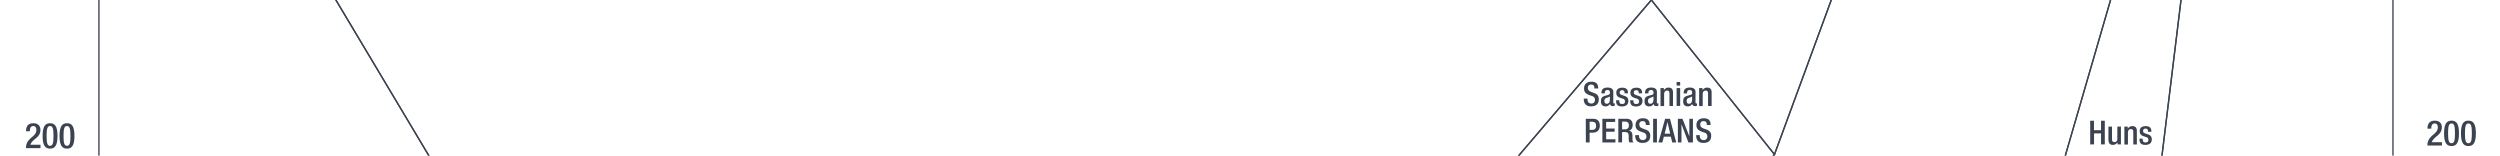 <svg xmlns="http://www.w3.org/2000/svg" viewBox="0 0 1847.91 115"><title>ce0200text</title><g id="YEARS"><g id="Right"><path d="M1805,107.59h-10.76c0-8,7.72-7.83,7.72-13.55,0-1.54-.65-2.78-2.29-2.78-2.21,0-2.58,2-2.58,3.85h-2.8c0-3.65,1.5-5.93,5.43-5.93,3.75,0,5.2,2.23,5.2,4.91,0,6.11-6,6.47-7.38,11H1805Z" fill="#3b4351"/><path d="M1812.08,89.18c3.53,0,5.51,2.21,5.51,9.38s-2,9.39-5.51,9.39-5.52-2.21-5.52-9.39S1808.54,89.18,1812.08,89.18Zm0,16.69c2,0,2.54-2,2.54-7.31s-.54-7.3-2.54-7.3-2.55,2-2.55,7.3S1810.07,105.87,1812.08,105.87Z" fill="#3b4351"/><path d="M1824.56,89.18c3.53,0,5.51,2.21,5.51,9.38s-2,9.39-5.51,9.39-5.52-2.21-5.52-9.39S1821,89.18,1824.56,89.18Zm0,16.69c2,0,2.54-2,2.54-7.31s-.54-7.3-2.54-7.3-2.55,2-2.55,7.3S1822.55,105.87,1824.56,105.87Z" fill="#3b4351"/></g><g id="left"><path d="M29.94,109.49H19.18c0-8,7.72-7.82,7.72-13.54,0-1.54-.65-2.79-2.29-2.79-2.21,0-2.57,2-2.57,3.85H19.23c0-3.64,1.51-5.93,5.44-5.93,3.74,0,5.2,2.24,5.2,4.92,0,6.11-6,6.47-7.39,11h7.46Z" fill="#3b4351"/><path d="M37,91.08c3.54,0,5.51,2.21,5.51,9.39s-2,9.39-5.51,9.39-5.51-2.21-5.51-9.39S33.51,91.08,37,91.08Zm0,16.7c2,0,2.55-2,2.55-7.31S39,93.16,37,93.16s-2.55,2-2.55,7.31S35,107.78,37,107.78Z" fill="#3b4351"/><path d="M49.52,91.08c3.54,0,5.51,2.21,5.51,9.39s-2,9.39-5.51,9.39S44,107.65,44,100.47,46,91.08,49.52,91.08Zm0,16.7c2,0,2.55-2,2.55-7.31s-.55-7.31-2.55-7.31-2.55,2-2.55,7.31S47.52,107.78,49.52,107.78Z" fill="#3b4351"/></g></g><g id="Nation_OUtlines" data-name="Nation OUtlines"><polygon id="Romans" points="854.62 3035.83 829.93 2922.83 711.95 2813.83 764.62 2699.83 729.95 2584.83 845.28 2473.83 1002.62 2361.83 1065.29 2247.83 1021.28 2136.83 995.34 2019.83 815.28 1911.83 703.28 1800.83 687.28 1685.83 737.95 1571.83 780.62 1459.83 712.62 1348.83 645.95 1234.83 550.62 1121.83 491.95 1012 453.95 899 455.29 787 435.95 672 470.62 564 322.62 564 416.12 451 480.12 341 410.62 229 316.95 115 248.28 0 210.28 -111 175.95 -222 159.62 -338 91.28 -451 83.12 -556 117.62 -670 151.37 -784 129.62 -894 109.62 -1009 99.62 -1121 73.12 -1231 75.42 -2129 85.95 -2019 95.28 -1907 111.95 -1795 116.62 -1684 137.95 -1571 149.95 -1455 169.95 -1343 205.28 -1231 231.95 -1121 287.74 -1009 467.73 -894 683.72 -784 998.71 -670 1118.7 -556 1131.14 -451 1195.2 -338 1182.62 -222 1245.62 -111 1220.62 0 1122.62 115 981.62 229 880.12 341 717.95 451 593.62 564 616.62 672 717.28 787 839.28 901.84 863.28 1012 915.28 1121.83 810.62 1234.83 885.95 1348.83 1037.95 1459.83 1125.95 1571.83 1253.95 1685.83 1213.95 1800.83 1202.62 1911.83 1169.95 2019.83 1161.29 2136.83 1218.62 2247.83 1131.95 2361.83 936.62 2473.83 798.62 2584.83 819.28 2699.83 759.95 2813.83 849.28 2922.83 854.62 3035.83" fill="none" stroke="#3b4351" stroke-miterlimit="10"/><polygon id="Indians" points="1372.19 -2464.83 1294.19 -2579 1285.19 -2692 1313.69 -2803 1348.19 -2916 1310.69 -3030 1298.69 -3140 1313.69 -3252 1345.19 -3364 1325.69 -3478 1343.69 -3592 1417.19 -3703 1400.69 -3816.08 1429.19 -3929 1419.27 -4044.27 1387.19 -4156 1387.19 -4268 1438.19 -4378.5 1462.18 -4490.5 1480.18 -4603.54 1445.82 -4713.83 1411.11 -4825.83 1545.86 -4825.83 1580.1 -4713.83 1593.12 -4603.6 1552.12 -4490.5 1514.62 -4378.5 1514.12 -4268.33 1553.12 -4156.27 1548.12 -4044 1519.62 -3929 1534.12 -3815.33 1575.12 -3703 1559.62 -3592 1564.12 -3478.27 1534.62 -3364 1486.12 -3252 1465.12 -3140 1471.12 -3030.83 1502.12 -2916.83 1508.12 -2803 1534.62 -2692 1542.77 -2613.14 1555.62 -2464.83 1554.62 -2356 1567.12 -2244 1542.12 -2129.27 1498.12 -2019 1490.62 -1907 1513.12 -1795 1568.62 -1684 1544.12 -1571 1530.62 -1455.27 1523.62 -1343.27 1532.62 -1231 1565.12 -1121 1543.62 -1009 1514.12 -894 1490.12 -784.27 1495.62 -670 1517.12 -556.33 1528.12 -451 1580.62 -338.33 1578.12 -222.33 1578.12 -111.83 1560.12 -0.27 1526.62 115 1467.62 229 1381.62 340.73 1270.62 451 1090.12 563.73 860.62 672 1302.12 787 1377.03 899 1550.62 1012 1519.62 1121.83 1476.12 1234.83 1516.13 1348.83 1534.62 1461.17 1552.65 1571.83 1585.62 1685.73 1620.12 1800.83 1650.12 1911.83 1630.62 2019.73 1622.45 2136.73 1565.62 2247.83 1402.62 2361.17 1173.62 2473.83 1148.62 2584.83 1334.62 2699.83 1283.62 2813.83 1344.62 2922.83 1544.62 3035.83 1602.62 3150.17 1627.62 3261.83 1674.62 3374.73 1627.62 3489.83 1634.62 3601.83 1686.62 3713.83 1701.62 3826.83 1620.12 3938.83 1606.12 4049.83 1606.12 4163.66 1552.62 4163.66 1549.52 4049.83 1569.62 3938.83 1683.62 3826.83 1667.62 3713.83 1607.62 3601.83 1596.62 3489.17 1617.62 3374.83 1584.62 3261.83 1562.62 3149.83 1507.62 3035.83 1304.62 2922.73 1225.62 2813.73 1236.97 2776.78 1264.87 2699.83 1082.62 2584.83 1084.2 2474.34 1323.62 2361.83 1500.47 2247.73 1573.62 2136.83 1600.62 2019.83 1604.62 1911.83 1569.62 1800.83 1514.62 1685.83 1447.62 1571.73 1418.62 1459.83 1404.62 1348.83 1367.62 1234.83 1397.62 1121.83 1418.62 1011.73 1339.62 898.73 1246.62 787 748.62 672 753.62 564 910.76 451 1053.62 341 1195.2 229 1311.62 114.17 1353.62 0 1348.62 -111 1364.62 -222.83 1406.62 -338 1401.62 -451 1429.62 -556 1394.62 -670.27 1393.2 -784 1391.82 -894.27 1437.52 -1009 1513.62 -1121.27 1505.64 -1231 1472.62 -1342.83 1447.62 -1455 1440.63 -1571 1462.62 -1684 1391.1 -1795 1348.62 -1907 1332.62 -2019 1376.98 -2129 1375.34 -2244.27 1373.74 -2356.27 1372.19 -2464.83" fill="none" stroke="#3b4351" stroke-miterlimit="10"/><polygon id="Huns" points="1555.62 -2464.83 1545.73 -2579 1533.62 -2692.33 1506.68 -2802.36 1502.16 -2916 1471.34 -3030 1465.12 -3140 1486.12 -3252 1534.62 -3364 1564.05 -3478 1559.62 -3592 1575.12 -3703 1534.24 -3815 1519.62 -3929 1548.12 -4044 1553.11 -4156 1514.47 -4268.27 1514.62 -4380.5 1552.12 -4490.5 1593.12 -4603.16 1580.1 -4713.83 1545.86 -4825.83 1633.99 -4825.83 1651.62 -4713.83 1667.62 -4603.16 1646.62 -4490.5 1620.62 -4378.5 1630.4 -4270.4 1650.62 -4156.33 1676.62 -4044 1700.12 -3929 1689.12 -3815 1714.62 -3703.33 1697.12 -3592.27 1645.62 -3478.27 1616.12 -3364 1586.62 -3252.27 1538.12 -3140.27 1509.12 -3030 1551.62 -2916 1585.12 -2803 1608.62 -2692.33 1609.69 -2579.27 1610.76 -2466.27 1613.62 -2356.27 1625.12 -2244.27 1599.12 -2128.33 1557.59 -2019 1545.65 -1907 1558.62 -1795 1584.62 -1684.27 1571.12 -1570.83 1576.62 -1455 1567.62 -1343 1587.12 -1231 1621.12 -1121 1612.12 -1009 1556.12 -894 1528.62 -784 1529.62 -670 1553.62 -556 1616.07 -451 1609.25 -338 1592.66 -222 1611.01 -111.27 1612.12 0 1598.04 115 1564.12 229 1534.29 341 1602.12 450.73 1653.62 564 1673.62 672 1666.12 787 1668.12 898.67 1625.62 1011.67 1542.12 1121.83 1476.12 1234.83 1519.62 1121.83 1550.62 1012 1376.62 898.73 1302.12 787 860.62 672 1090.12 563.73 1270.62 451 1381.62 340.73 1467.62 229 1526.62 115 1560.12 -0.27 1578.12 -111.83 1578.12 -222.33 1580.62 -338.33 1528.12 -451 1517.12 -556.33 1495.62 -670 1490.12 -784.27 1514.12 -894 1543.62 -1009 1565.12 -1121 1532.62 -1231 1523.62 -1343.27 1530.62 -1455.27 1544.12 -1571 1568.62 -1684 1513.12 -1795 1490.62 -1907 1498.12 -2019 1542.12 -2129.27 1567.12 -2244 1554.62 -2356 1555.62 -2464.83" fill="none" stroke="#3b4351" stroke-miterlimit="10"/><polygon id="Chinese" points="1610.76 -2466.27 1609.69 -2579.27 1608.62 -2692.33 1585.12 -2803 1551.62 -2916 1509.12 -3030 1538.12 -3140.27 1586.62 -3252.27 1616.12 -3364 1645.62 -3478.27 1697.12 -3592.27 1714.62 -3703.33 1689.12 -3815 1700.12 -3929 1676.62 -4044 1650.62 -4156.33 1630.62 -4268 1620.62 -4378.5 1646.62 -4490.5 1667.62 -4603.16 1651.62 -4713.83 1633.99 -4825.83 1768.79 -4825.83 1768.79 3374.83 1768.79 3489.73 1766.12 3601.83 1757.62 3713.83 1736.12 3826.73 1676.12 3938.73 1661.12 4049.83 1663.62 4163.66 1606.12 4163.66 1606.12 4049.73 1620.12 3938.83 1701.62 3826.83 1696.12 3713.67 1654.12 3601.83 1681.62 3489.83 1739.62 3374.73 1748.62 3261.67 1744.12 3149.67 1685.62 3035.83 1615.12 2925.17 1636.12 2813.83 1738.62 2699.83 1761.12 2584.83 1758.62 2473.83 1732.12 2361.83 1695.62 2247.83 1667.62 2136.83 1651.12 2019.83 1650.12 1911.83 1620.12 1800.83 1585.62 1685.73 1552.62 1571.73 1535.12 1459.83 1516.12 1348.73 1476.12 1234.83 1542.12 1121.83 1625.62 1011.67 1668.12 898.67 1666.12 787 1673.62 672 1653.62 564 1602.12 450.73 1534.12 340.73 1564.12 229 1598.12 114.73 1612.12 0 1611.01 -111.27 1592.62 -222.27 1609.25 -338 1616.07 -451 1553.62 -556 1529.62 -670 1528.62 -784.27 1555.62 -894 1612.12 -1009 1621.12 -1121 1587.12 -1231 1567.62 -1343 1576.62 -1455 1571.12 -1571 1584.62 -1684.27 1558.62 -1795 1545.62 -1907.27 1557.62 -2019.27 1599.62 -2129 1625.12 -2244.27 1613.62 -2356.27 1610.76 -2466.27" fill="none" stroke="#3b4351" stroke-miterlimit="10"/><polygon id="Teutons_-Goths" data-name="Teutons -Goths" points="712.62 1348.83 392.87 1234.83 333.12 1121.83 298.12 1012 257.62 899 192.12 787 189.69 672 168.12 564 138.62 453.42 101.12 341 73.12 231.67 73.12 -1231 99.62 -1121 109.62 -1009 129.3 -891.61 151.37 -784 117.62 -670 83.12 -556 91.28 -451 159.62 -338 175.95 -222 210.28 -111 248.28 0 316.95 115 410.62 229 480.12 341 416.12 451 322.62 564 328.12 672 455.29 787 453.95 899 425.12 1012 461.12 1121.83 536.62 1234.83 712.62 1348.83" fill="none" stroke="#3b4351" stroke-miterlimit="10"/><polygon id="Parthian_empire" data-name="Parthian empire" points="1245.62 -111 1182.62 -222 1195.2 -340.69 1157.7 -451 1189.62 -555.33 1218.62 -670 1333.62 -780.4 1341.62 -670 1363.19 -556 1401.62 -451 1406.62 -338 1364.62 -222.83 1348.62 -111 1353.62 0 1311.62 114.17 1220.62 0 1245.62 -111" fill="none" stroke="#3b4351" stroke-miterlimit="10"/><polygon id="Moslem_Arabs_and_Persian" data-name="Moslem Arabs and Persian" points="717.95 451 880.12 341 981.62 229 1122.62 115 1220.62 0 1311.62 114.17 1195.2 229 1053.62 341 910.76 451 753.62 564 593.62 564 717.95 451" fill="none" stroke="#3b4351" stroke-miterlimit="10"/></g><g id="Text"><g id="Huns-2" data-name="Huns"><path d="M1545,89.25h2.79v7H1553v-7h2.79v17.5H1553V98.61h-5.15v8.14H1545Z" fill="#3b4351"/><path d="M1565.21,105.21h-.07a3.79,3.79,0,0,1-3.39,1.88c-2,0-3.28-.9-3.28-4.31V93.57h2.65V103c0,1.47.63,2,1.79,2a2.06,2.06,0,0,0,2.15-2.21V93.57h2.65v13.18h-2.5Z" fill="#3b4351"/><path d="M1570.26,93.57h2.49v1.54h.08a3.77,3.77,0,0,1,3.38-1.89c2,0,3.28.91,3.28,3.58v10h-2.64v-9c0-1.77-.47-2.38-1.84-2.38-1.08,0-2.11.81-2.11,2.57v8.85h-2.64Z" fill="#3b4351"/><path d="M1587.72,97.41v-.34c0-1-.36-2-1.74-2-1,0-1.88.46-1.88,1.71,0,1.06.46,1.45,1.86,1.94l1.69.59c2,.66,2.87,1.71,2.87,3.79,0,2.82-2.09,4-4.73,4-3.33,0-4.34-1.54-4.34-4.09v-.49h2.35v.42c0,1.54.52,2.35,2.06,2.35s2.16-.74,2.16-1.94a1.91,1.91,0,0,0-1.45-1.93l-2.15-.76c-2-.66-2.82-1.69-2.82-3.8,0-2.48,1.76-3.63,4.51-3.63,3.35,0,4.11,2,4.11,3.61v.58Z" fill="#3b4351"/></g><g id="Persians"><path d="M1173.42,72.87v.44c0,2.14,1,3.22,2.87,3.22a2.51,2.51,0,0,0,2.65-2.55c0-1.84-.93-2.65-2.5-3.12l-1.91-.66c-2.55-1-3.66-2.3-3.66-4.8,0-3.19,2.19-5,5.44-5,4.49,0,5,2.79,5,4.61v.39h-2.8v-.37c0-1.59-.68-2.52-2.45-2.52a2.23,2.23,0,0,0-2.35,2.52c0,1.5.76,2.26,2.62,3l1.89.68c2.47.88,3.55,2.21,3.55,4.63,0,3.73-2.25,5.27-5.78,5.27-4.34,0-5.32-2.89-5.32-5.34v-.42Z" fill="#3b4351"/><path d="M1192.46,75.54c0,.5.3.94.69.94a1,1,0,0,0,.44-.08v1.72a2.86,2.86,0,0,1-1.3.32c-1.18,0-2.16-.47-2.23-1.74h0a3.39,3.39,0,0,1-3.28,1.93c-2.13,0-3.43-1.15-3.43-3.7,0-2.94,1.3-3.55,3.06-4.14l2.06-.56c.95-.27,1.54-.54,1.54-1.69s-.41-2-1.81-2c-1.77,0-2,1.25-2,2.52h-2.5c0-2.82,1.15-4.34,4.63-4.34,2.33,0,4.19.91,4.19,3.24Zm-2.5-4.21a20,20,0,0,1-2.94,1.22,2.18,2.18,0,0,0-1.08,2.14c0,1.1.54,2,1.64,2,1.6,0,2.38-1.17,2.38-3.13Z" fill="#3b4351"/><path d="M1200.84,69v-.34c0-1-.37-2-1.74-2-1,0-1.89.46-1.89,1.71,0,1,.47,1.45,1.86,1.94l1.7.59c2,.66,2.86,1.71,2.86,3.79,0,2.82-2.08,4-4.73,4-3.33,0-4.33-1.54-4.33-4.09v-.49h2.35v.42c0,1.54.51,2.35,2.06,2.35s2.15-.74,2.15-1.94a1.91,1.91,0,0,0-1.44-1.93l-2.16-.76c-2-.66-2.82-1.69-2.82-3.8,0-2.48,1.77-3.63,4.51-3.63,3.36,0,4.12,2,4.12,3.61V69Z" fill="#3b4351"/><path d="M1211.28,69v-.34c0-1-.37-2-1.74-2-1.06,0-1.89.46-1.89,1.71,0,1,.46,1.45,1.86,1.94l1.69.59c2,.66,2.87,1.71,2.87,3.79,0,2.82-2.08,4-4.73,4-3.33,0-4.34-1.54-4.34-4.09v-.49h2.35v.42c0,1.54.52,2.35,2.06,2.35s2.16-.74,2.16-1.94a1.91,1.91,0,0,0-1.45-1.93l-2.15-.76c-2-.66-2.82-1.69-2.82-3.8,0-2.48,1.76-3.63,4.51-3.63,3.36,0,4.12,2,4.12,3.61V69Z" fill="#3b4351"/><path d="M1224.68,75.54c0,.5.29.94.68.94a1,1,0,0,0,.45-.08v1.72a2.86,2.86,0,0,1-1.3.32c-1.18,0-2.16-.47-2.23-1.74h0a3.41,3.41,0,0,1-3.29,1.93c-2.13,0-3.43-1.15-3.43-3.7,0-2.94,1.3-3.55,3.07-4.14l2.06-.56c.95-.27,1.54-.54,1.54-1.69s-.42-2-1.81-2c-1.77,0-2,1.25-2,2.52h-2.5c0-2.82,1.15-4.34,4.63-4.34,2.33,0,4.19.91,4.19,3.24Zm-2.5-4.21a20.45,20.45,0,0,1-2.94,1.22,2.18,2.18,0,0,0-1.08,2.14c0,1.1.54,2,1.64,2,1.59,0,2.38-1.17,2.38-3.13Z" fill="#3b4351"/><path d="M1227.37,65.11h2.5v1.54h.07a3.8,3.8,0,0,1,3.39-1.89c2,0,3.28.91,3.28,3.58v10H1234v-9c0-1.77-.46-2.38-1.83-2.38-1.08,0-2.11.81-2.11,2.57v8.85h-2.65Z" fill="#3b4351"/><path d="M1239.28,60.6h2.64v2.64h-2.64Zm0,4.51h2.64V78.29h-2.64Z" fill="#3b4351"/><path d="M1253.24,75.54c0,.5.3.94.69.94a1,1,0,0,0,.44-.08v1.72a2.83,2.83,0,0,1-1.3.32c-1.17,0-2.15-.47-2.23-1.74h0a3.39,3.39,0,0,1-3.28,1.93c-2.13,0-3.43-1.15-3.43-3.7,0-2.94,1.3-3.55,3.06-4.14l2.06-.56c1-.27,1.54-.54,1.54-1.69s-.41-2-1.81-2c-1.76,0-2,1.25-2,2.52h-2.5c0-2.82,1.15-4.34,4.63-4.34,2.33,0,4.19.91,4.19,3.24Zm-2.5-4.21a20,20,0,0,1-2.94,1.22,2.17,2.17,0,0,0-1.07,2.14c0,1.1.54,2,1.64,2,1.59,0,2.37-1.17,2.37-3.13Z" fill="#3b4351"/><path d="M1255.94,65.11h2.5v1.54h.07a3.77,3.77,0,0,1,3.38-1.89c2,0,3.29.91,3.29,3.58v10h-2.65v-9c0-1.77-.47-2.38-1.84-2.38-1.08,0-2.11.81-2.11,2.57v8.85h-2.64Z" fill="#3b4351"/><path d="M1172.16,87.79h5.54c3.36,0,4.83,2.11,4.83,5.1,0,3.14-1.87,5.17-5.12,5.17H1175v7.23h-2.79ZM1175,96h2c1.49,0,2.79-.78,2.79-3,0-1.89-.76-3-3-3H1175Z" fill="#3b4351"/><path d="M1184.41,87.79h9.46v2.35h-6.67V95h6.28v2.35h-6.28v5.59h6.87v2.35h-9.66Z" fill="#3b4351"/><path d="M1196.2,87.79h6.17c2.45,0,4.44,1.25,4.44,4.51,0,2.26-1,4-2.92,4.29v0c1.76.17,2.65,1.13,2.75,3.58,0,1.15,0,2.5.09,3.55a1.92,1.92,0,0,0,.84,1.52h-3.17a3,3,0,0,1-.46-1.54c0-.52-.07-1.06-.07-1.57s0-1.11,0-1.74c-.08-1.91-.67-2.75-2.55-2.75H1199v7.6h-2.79Zm5,7.8a2.58,2.58,0,0,0,2.79-2.85c0-1.86-.78-2.84-2.64-2.84H1199v5.69Z" fill="#3b4351"/><path d="M1211.51,99.87v.44c0,2.14,1,3.22,2.87,3.22A2.51,2.51,0,0,0,1217,101c0-1.84-.93-2.65-2.5-3.12l-1.91-.66c-2.55-1-3.65-2.3-3.65-4.8,0-3.19,2.18-5,5.44-5,4.48,0,4.95,2.79,4.95,4.61v.39h-2.79v-.37c0-1.59-.69-2.52-2.45-2.52a2.23,2.23,0,0,0-2.36,2.52c0,1.5.76,2.26,2.63,3l1.88.68c2.48.88,3.56,2.21,3.56,4.63,0,3.73-2.26,5.27-5.79,5.27-4.34,0-5.32-2.89-5.32-5.34v-.42Z" fill="#3b4351"/><path d="M1221.94,87.79h2.8v17.5h-2.8Z" fill="#3b4351"/><path d="M1230.81,87.79h3.58l4.61,17.5h-2.92L1235,101h-5.12l-1.12,4.29h-2.92Zm3.73,11-2-8.63h0l-2.08,8.63Z" fill="#3b4351"/><path d="M1240.22,87.79h3.41l5.07,13h0v-13h2.65v17.5H1248l-5.07-13.38h-.05v13.38h-2.65Z" fill="#3b4351"/><path d="M1256.44,99.87v.44c0,2.14,1,3.22,2.87,3.22A2.51,2.51,0,0,0,1262,101c0-1.84-.93-2.65-2.5-3.12l-1.91-.66c-2.55-1-3.65-2.3-3.65-4.8,0-3.19,2.18-5,5.44-5,4.49,0,5,2.79,5,4.61v.39h-2.79v-.37c0-1.59-.69-2.52-2.45-2.52a2.24,2.24,0,0,0-2.36,2.52c0,1.5.76,2.26,2.63,3l1.88.68c2.48.88,3.56,2.21,3.56,4.63,0,3.73-2.26,5.27-5.79,5.27-4.33,0-5.31-2.89-5.31-5.34v-.42Z" fill="#3b4351"/></g></g></svg>